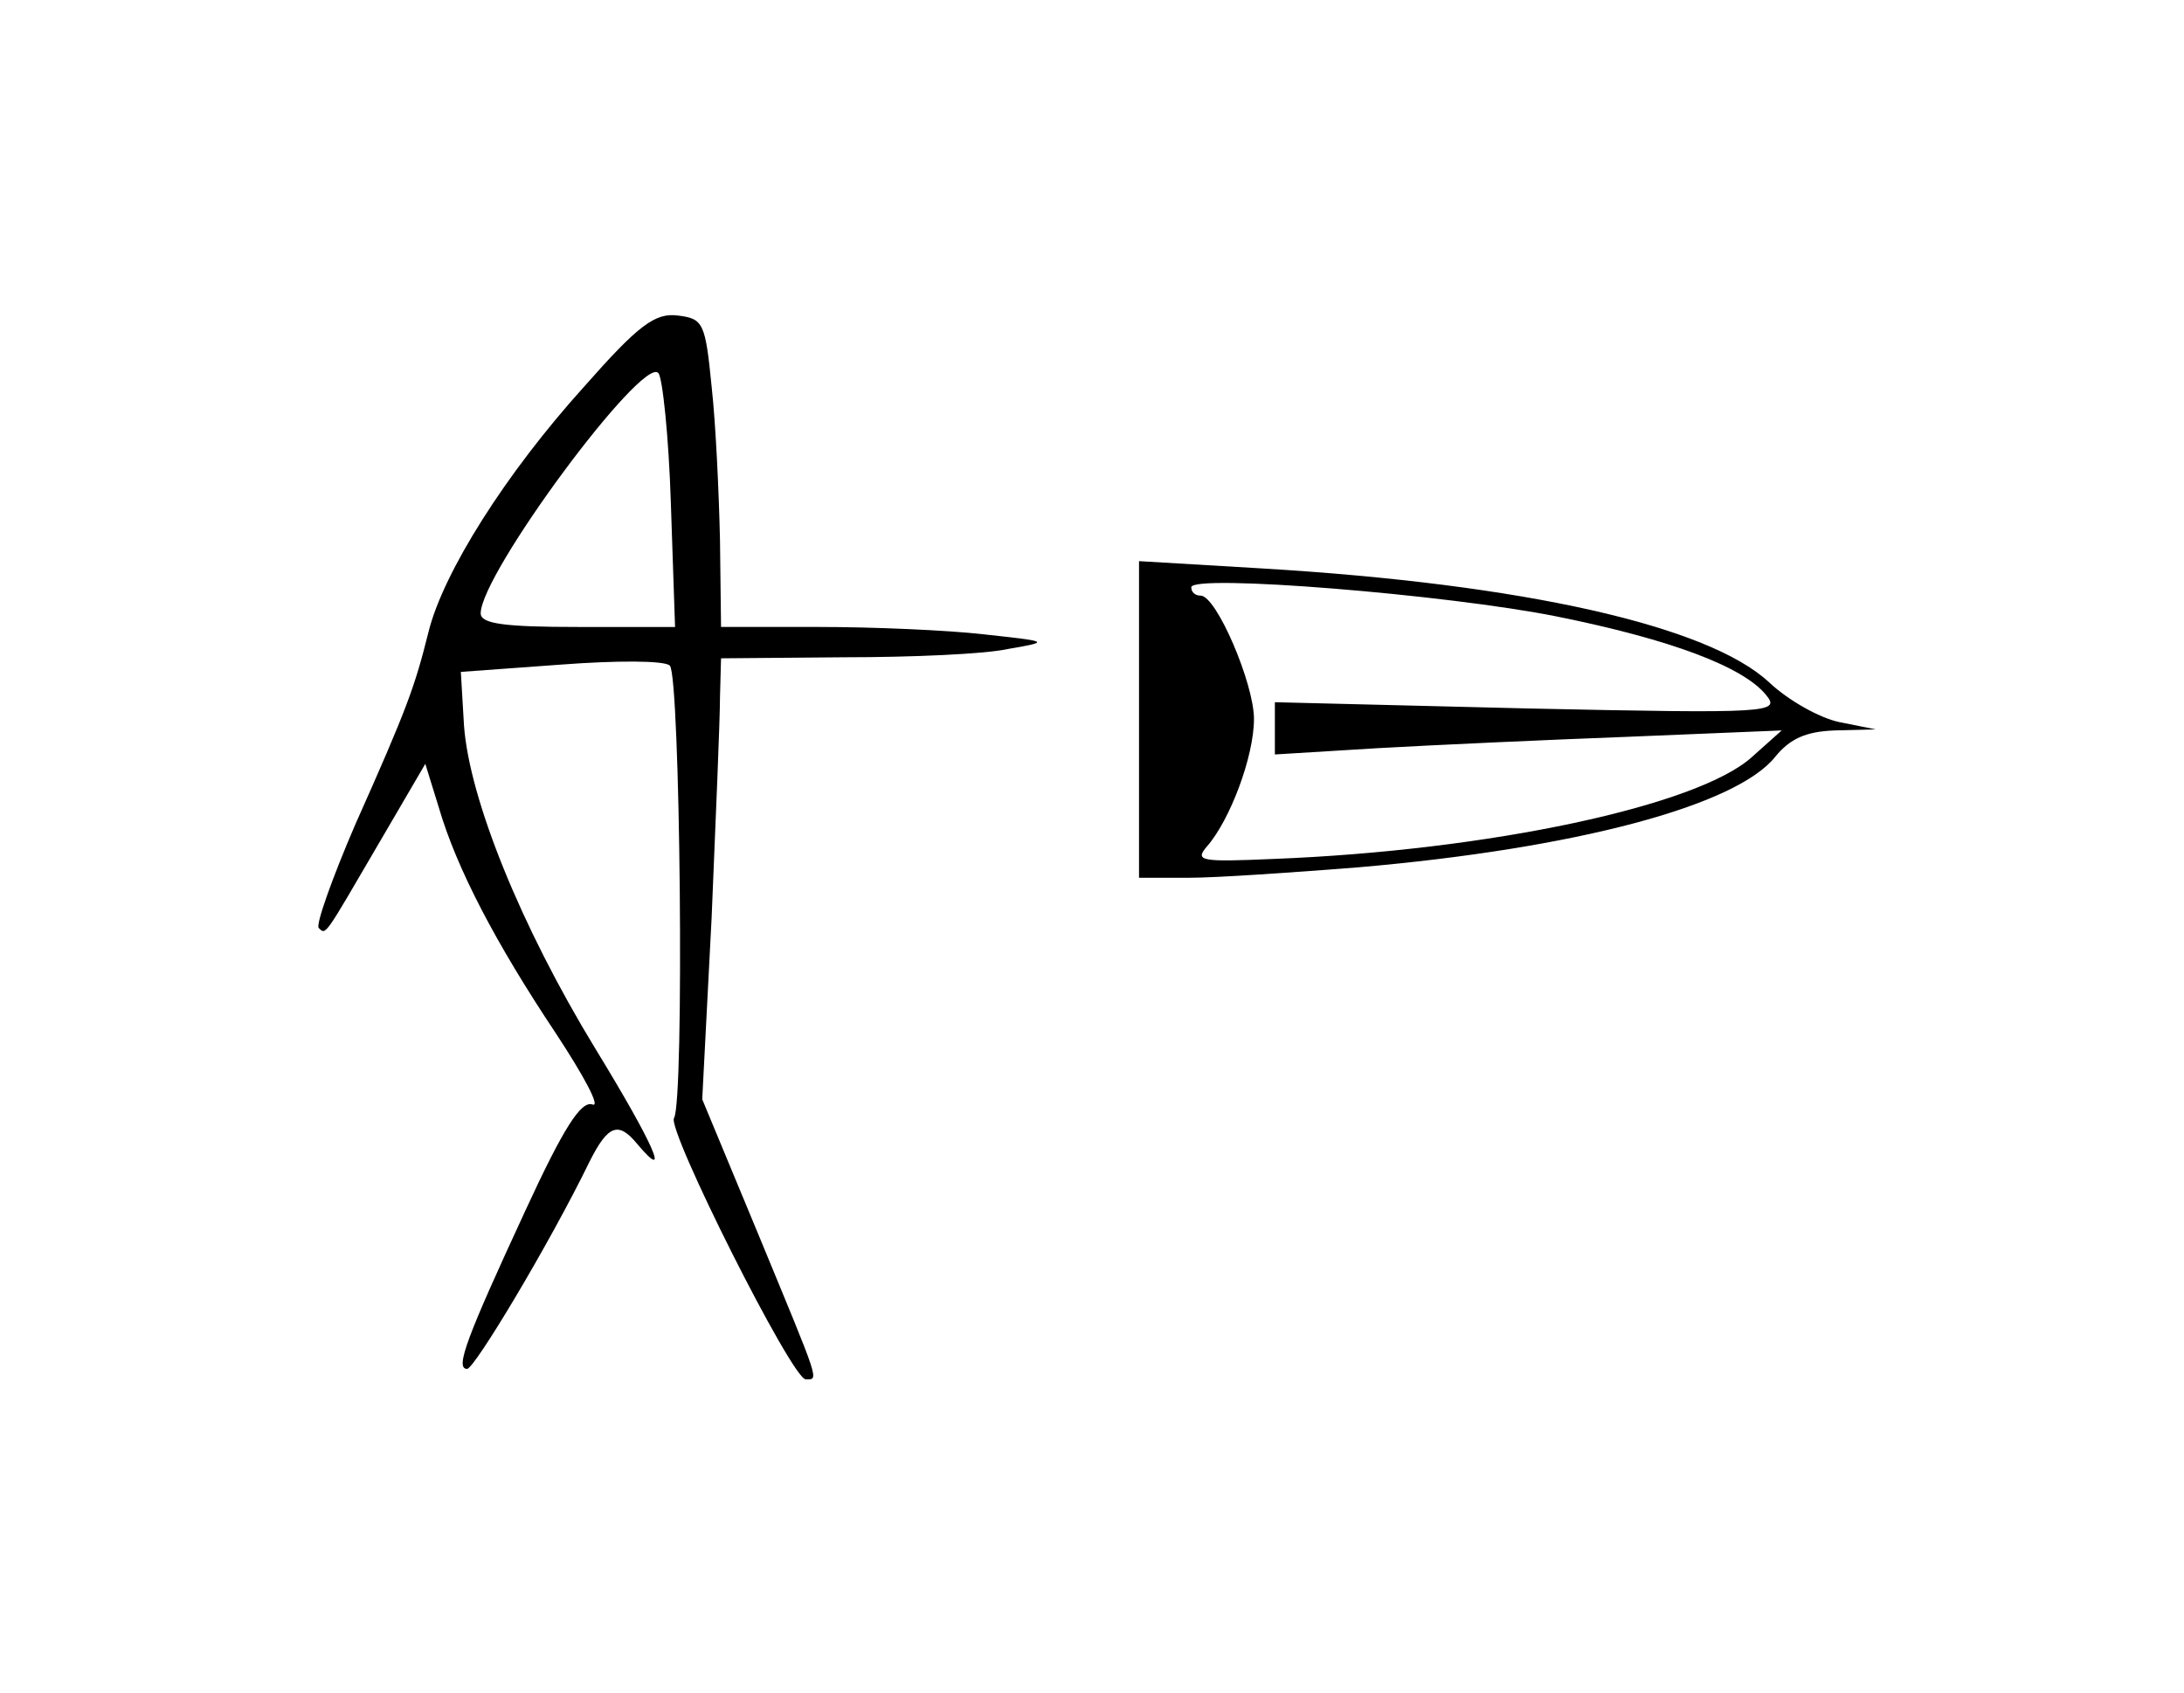 <?xml version="1.0" standalone="no"?>
<!DOCTYPE svg PUBLIC "-//W3C//DTD SVG 20010904//EN"
 "http://www.w3.org/TR/2001/REC-SVG-20010904/DTD/svg10.dtd">
<svg version="1.0" xmlns="http://www.w3.org/2000/svg"
 width="209pt" height="162pt" viewBox="0 0 209 162"
 preserveAspectRatio="xMidYMid meet">
<g transform="translate(0,162) scale(0.1,-0.1)"
fill="#000000" stroke="none">
<path d="M559 1250 c-75 -83 -135 -178 -149 -235 -13 -52 -20 -72 -70 -184
-22 -51 -38 -96 -35 -99 7 -7 5 -9 57 80 l45 77 13 -42 c17 -58 54 -129 112
-216 27 -41 43 -71 35 -68 -11 4 -28 -23 -64 -101 -56 -121 -68 -152 -56 -152
7 0 79 120 117 198 18 36 28 39 46 17 33 -39 15 1 -40 91 -72 118 -121 240
-126 310 l-3 51 96 7 c53 4 99 4 104 -1 10 -10 14 -417 4 -433 -7 -11 113
-250 126 -250 13 0 14 -5 -45 138 l-54 130 9 174 c4 95 8 190 8 211 l1 37 118
1 c64 0 135 3 157 8 40 7 40 7 -24 14 -35 4 -106 7 -157 7 l-94 0 -1 83 c-1
45 -4 111 -8 147 -6 61 -8 65 -32 68 -22 3 -38 -9 -90 -68z m83 -112 l4 -118
-93 0 c-70 0 -93 3 -93 13 0 38 155 247 170 230 4 -4 10 -61 12 -125z"/>
<path d="M1090 931 l0 -151 48 0 c26 0 99 5 162 10 208 18 362 59 399 106 14
17 29 24 57 25 l39 1 -35 7 c-19 4 -49 21 -67 38 -58 54 -234 94 -485 109
l-118 7 0 -152z m400 99 c109 -22 178 -48 200 -75 14 -17 5 -18 -227 -13
l-243 6 0 -25 0 -25 98 6 c53 3 162 8 242 11 l145 6 -28 -25 c-51 -47 -252
-90 -459 -98 -69 -3 -75 -2 -63 12 22 25 45 86 45 122 0 34 -36 118 -51 118
-5 0 -9 3 -9 8 0 13 246 -7 350 -28z"/>
</g>
</svg>
